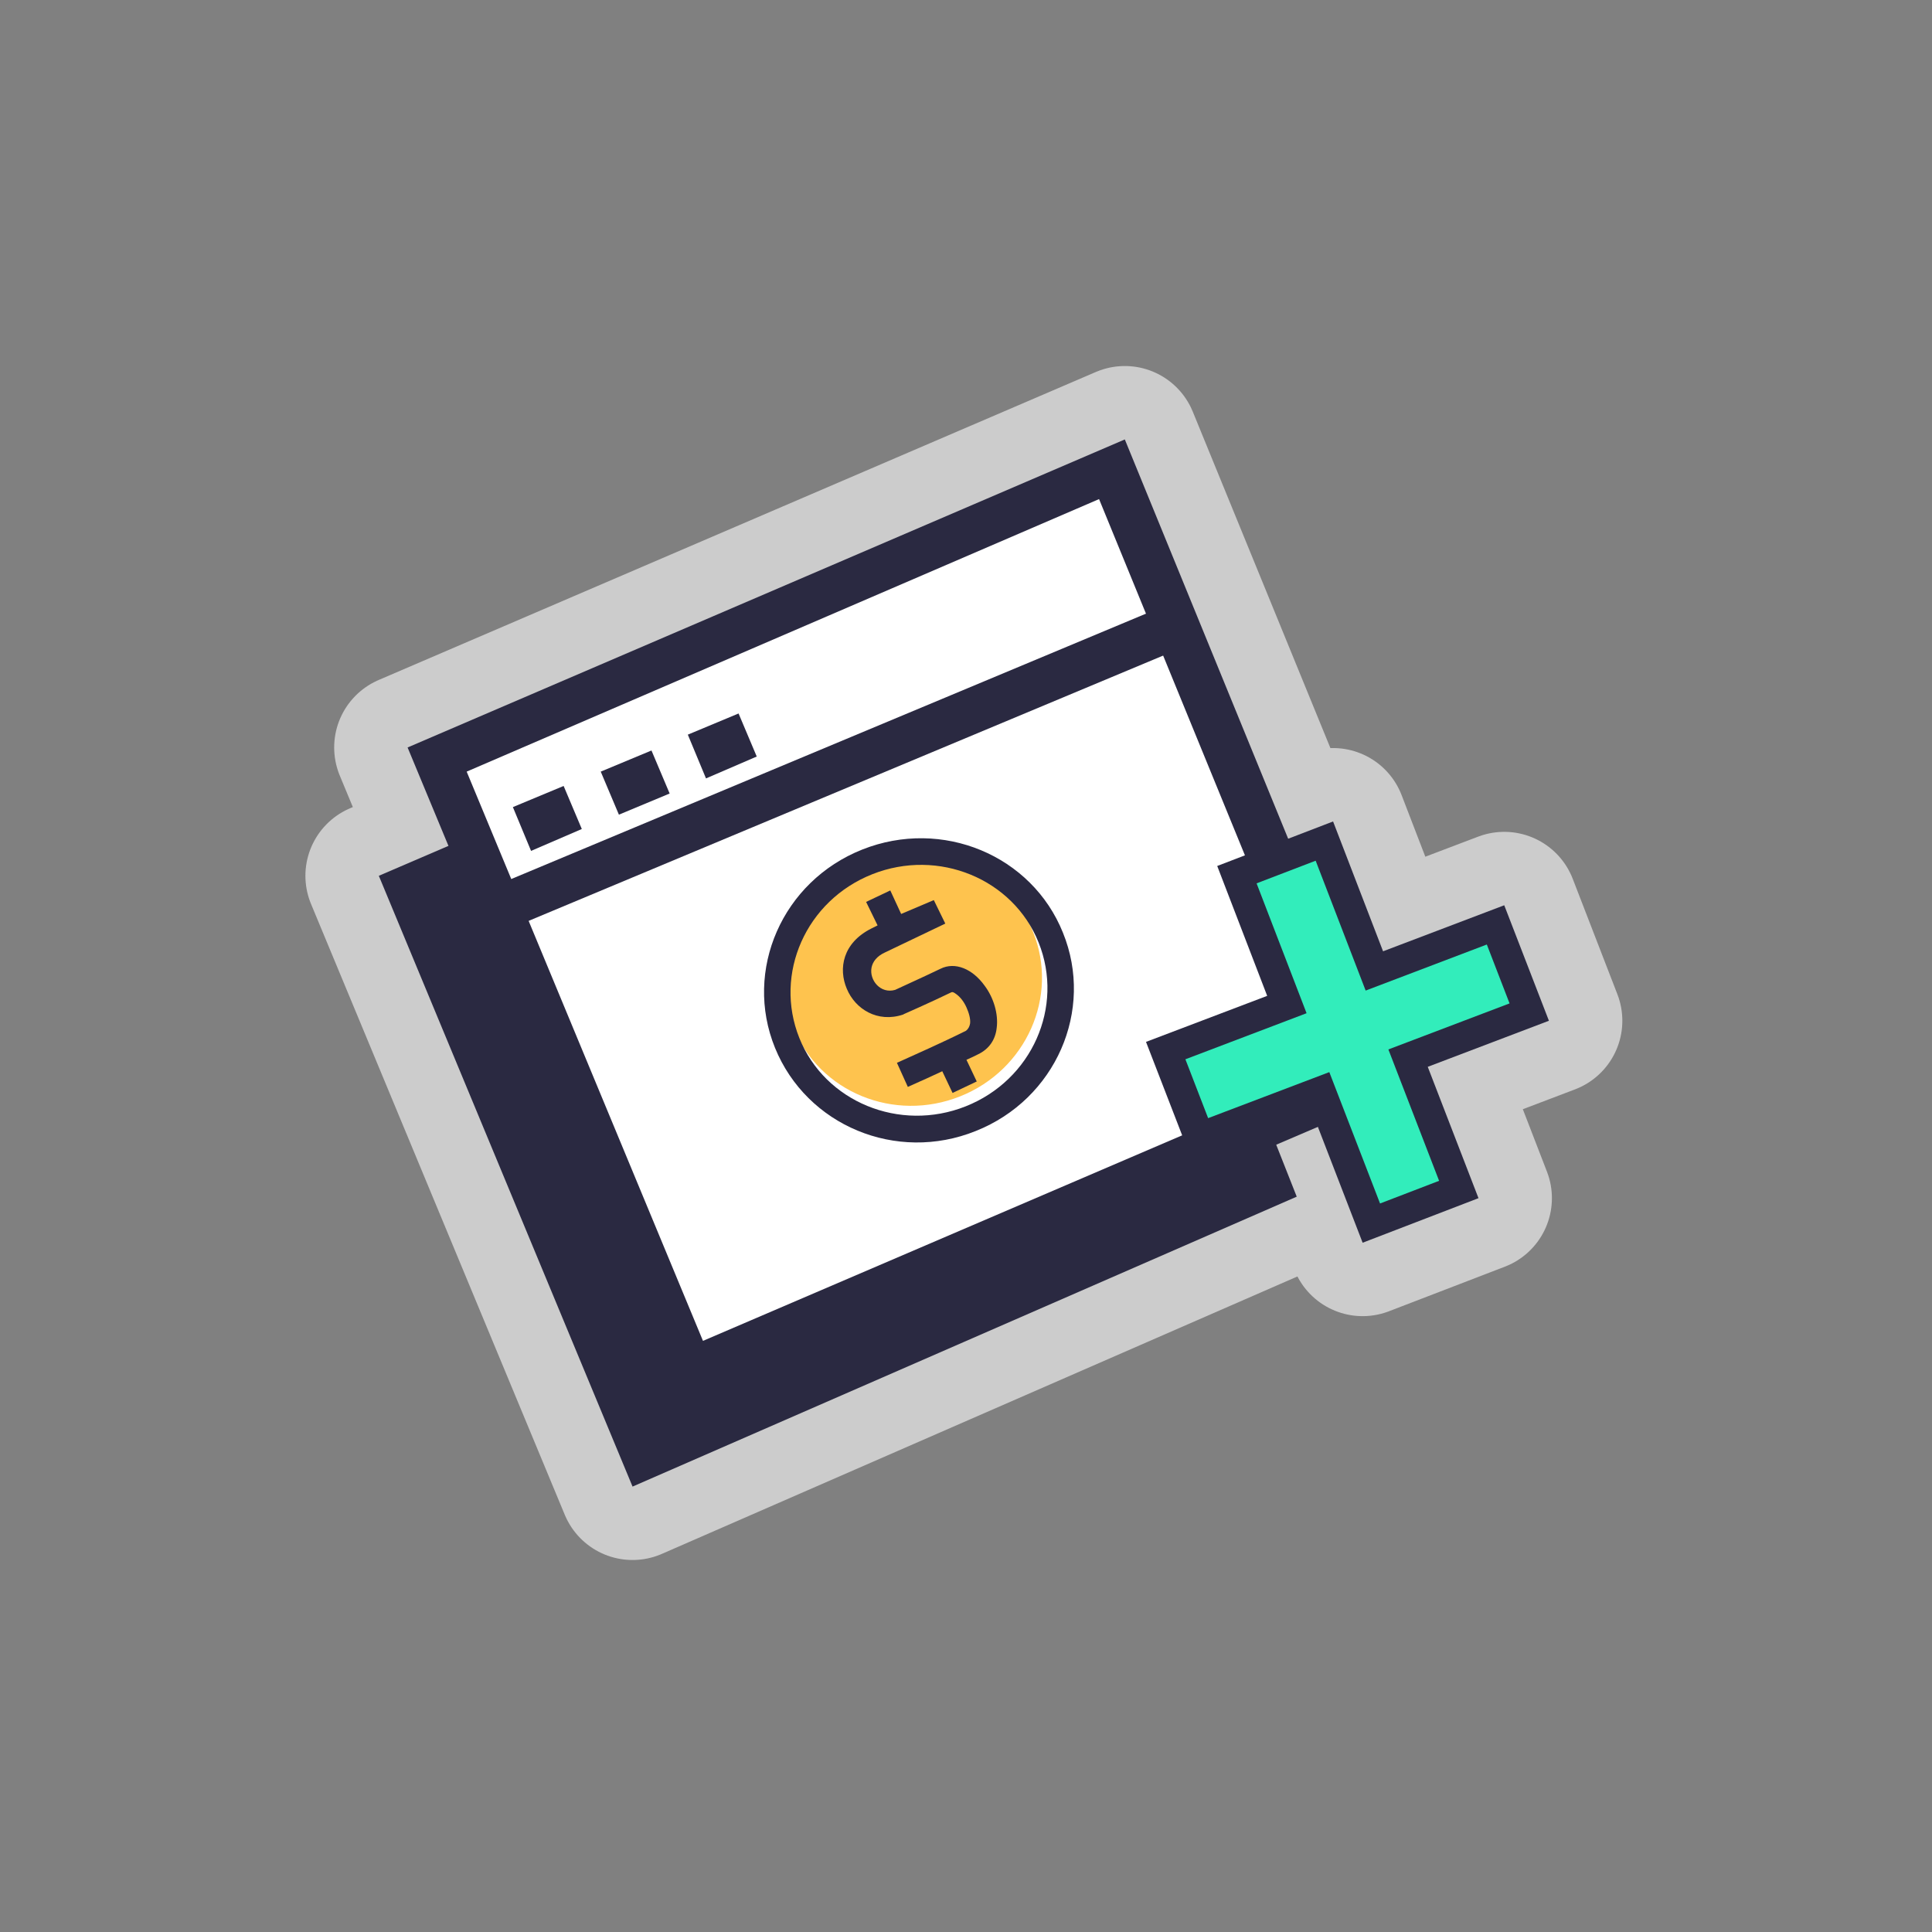 <!DOCTYPE svg PUBLIC "-//W3C//DTD SVG 1.1//EN" "http://www.w3.org/Graphics/SVG/1.1/DTD/svg11.dtd">

<!-- Uploaded to: SVG Repo, www.svgrepo.com, Transformed by: SVG Repo Mixer Tools -->
<svg width="149px" height="149px" viewBox="0 0 64.00 64.00" fill="none" xmlns="http://www.w3.org/2000/svg"
     stroke="#000000" stroke-width="0.001">

    <rect x="0" y="0" width="64.00" height="64.00" fill="#808080" stroke="none"/>

    <g id="SVGRepo_bgCarrier" stroke-width="0"/>

    <g id="SVGRepo_tracerCarrier" stroke-linecap="round" stroke-linejoin="round" stroke="#CCCCCC" stroke-width="4.864">
        <path fill-rule="evenodd" clip-rule="evenodd"
              d="M34.953 19.384L12.549 29.012L20.954 49.245L42.956 39.641L34.953 19.384Z" fill="#2A2941"/>
        <path fill-rule="evenodd" clip-rule="evenodd"
              d="M45.164 35.865L36.834 15.532L14.481 25.161L22.885 45.419L45.164 35.865Z" fill="white"/>
        <path d="M22.484 46.394L13.502 24.761L37.261 14.557L46.142 36.265L22.484 46.394ZM15.459 25.561L23.287 44.418L44.16 35.465L36.408 16.533L15.459 25.561Z"
              fill="#2A2941"/>
        <path d="M38.658 20.037L16.24 29.41L16.823 30.793L39.241 21.42L38.658 20.037Z" fill="#2A2941"/>
        <path fill-rule="evenodd" clip-rule="evenodd"
              d="M17.592 28.187L19.273 27.462L18.671 26.036L16.99 26.736L17.592 28.187Z" fill="#2A2941"/>
        <path fill-rule="evenodd" clip-rule="evenodd"
              d="M20.502 26.987L22.183 26.286L21.581 24.861L19.9 25.561L20.502 26.987Z" fill="#2A2941"/>
        <path fill-rule="evenodd" clip-rule="evenodd"
              d="M23.387 25.786L25.068 25.061L24.466 23.635L22.785 24.336L23.387 25.786Z" fill="#2A2941"/>
        <path d="M28.703 28.607C26.512 29.482 25.43 31.918 26.287 34.047C27.144 36.176 29.616 37.193 31.807 36.318C33.999 35.443 35.081 33.007 34.224 30.878C33.366 28.749 30.895 27.732 28.703 28.607Z"
              fill="#FEC34E"/>
        <path fill-rule="evenodd" clip-rule="evenodd"
              d="M28.564 28.142L28.274 28.263L28.564 28.142C25.916 29.194 24.626 32.141 25.674 34.713C26.722 37.285 29.691 38.527 32.321 37.467C34.969 36.416 36.258 33.468 35.211 30.896C34.181 28.332 31.212 27.091 28.564 28.142ZM28.898 28.959C31.084 28.093 33.558 29.108 34.406 31.223C35.258 33.352 34.185 35.779 31.987 36.65C29.801 37.516 27.326 36.5 26.479 34.385C25.627 32.257 26.699 29.829 28.898 28.959Z"
              fill="#2A2941"/>
        <path fill-rule="evenodd" clip-rule="evenodd"
              d="M29.852 30.276L29.492 29.497L28.691 29.877L29.071 30.655L28.871 30.755C27.91 31.234 27.77 32.092 28.05 32.751C28.33 33.43 29.071 33.889 29.913 33.61L29.952 33.589C29.952 33.589 30.814 33.211 31.515 32.871C31.575 32.851 31.614 32.89 31.675 32.93C31.815 33.03 31.935 33.191 32.015 33.37C32.095 33.55 32.155 33.749 32.135 33.909C32.115 34.009 32.075 34.089 31.995 34.148C31.234 34.528 30.113 35.026 30.113 35.026L29.712 35.207L30.073 36.005L30.473 35.825C30.473 35.825 30.794 35.685 31.214 35.486L31.555 36.205L32.356 35.825L32.015 35.107C32.156 35.047 32.276 34.987 32.396 34.927C32.776 34.747 32.977 34.428 33.017 34.049C33.077 33.59 32.916 33.05 32.616 32.651C32.215 32.092 31.635 31.852 31.154 32.092C30.533 32.392 29.772 32.731 29.652 32.791C29.171 32.931 28.791 32.471 28.871 32.052C28.911 31.853 29.051 31.673 29.312 31.553L31.314 30.595L30.934 29.817L29.852 30.276Z"
              fill="#2A2941"/>
        <path d="M45.54 32.164L49.554 30.638L50.658 33.539L46.644 35.065L48.325 39.416L45.415 40.517L43.734 36.165L39.719 37.691L38.616 34.79L42.63 33.264L40.974 28.962L43.884 27.862L45.54 32.164Z"
              fill="#32EDBB"/>
        <path d="M45.139 41.167L43.458 36.815L39.444 38.341L37.963 34.514L41.977 32.989L40.322 28.687L44.16 27.212L45.816 31.513L49.83 29.988L51.31 33.814L47.296 35.34L48.977 39.691L45.139 41.167ZM44.035 35.515L45.716 39.867L47.672 39.116L45.992 34.764L50.006 33.239L49.253 31.288L45.239 32.814L43.583 28.512L41.626 29.262L43.282 33.564L39.268 35.09L40.021 37.04L44.035 35.515Z"
              fill="#2A2941"/>
    </g>

    <g id="SVGRepo_iconCarrier">
        <path fill-rule="evenodd" clip-rule="evenodd"
              d="M34.953 19.384L12.549 29.012L20.954 49.245L42.956 39.641L34.953 19.384Z" fill="#2A2941"/>
        <path fill-rule="evenodd" clip-rule="evenodd"
              d="M45.164 35.865L36.834 15.532L14.481 25.161L22.885 45.419L45.164 35.865Z" fill="white"/>
        <path d="M22.484 46.394L13.502 24.761L37.261 14.557L46.142 36.265L22.484 46.394ZM15.459 25.561L23.287 44.418L44.16 35.465L36.408 16.533L15.459 25.561Z"
              fill="#2A2941"/>
        <path d="M38.658 20.037L16.24 29.41L16.823 30.793L39.241 21.42L38.658 20.037Z" fill="#2A2941"/>
        <path fill-rule="evenodd" clip-rule="evenodd"
              d="M17.592 28.187L19.273 27.462L18.671 26.036L16.99 26.736L17.592 28.187Z" fill="#2A2941"/>
        <path fill-rule="evenodd" clip-rule="evenodd"
              d="M20.502 26.987L22.183 26.286L21.581 24.861L19.9 25.561L20.502 26.987Z" fill="#2A2941"/>
        <path fill-rule="evenodd" clip-rule="evenodd"
              d="M23.387 25.786L25.068 25.061L24.466 23.635L22.785 24.336L23.387 25.786Z" fill="#2A2941"/>
        <path d="M28.703 28.607C26.512 29.482 25.43 31.918 26.287 34.047C27.144 36.176 29.616 37.193 31.807 36.318C33.999 35.443 35.081 33.007 34.224 30.878C33.366 28.749 30.895 27.732 28.703 28.607Z"
              fill="#FEC34E"/>
        <path fill-rule="evenodd" clip-rule="evenodd"
              d="M28.564 28.142L28.274 28.263L28.564 28.142C25.916 29.194 24.626 32.141 25.674 34.713C26.722 37.285 29.691 38.527 32.321 37.467C34.969 36.416 36.258 33.468 35.211 30.896C34.181 28.332 31.212 27.091 28.564 28.142ZM28.898 28.959C31.084 28.093 33.558 29.108 34.406 31.223C35.258 33.352 34.185 35.779 31.987 36.65C29.801 37.516 27.326 36.5 26.479 34.385C25.627 32.257 26.699 29.829 28.898 28.959Z"
              fill="#2A2941"/>
        <path fill-rule="evenodd" clip-rule="evenodd"
              d="M29.852 30.276L29.492 29.497L28.691 29.877L29.071 30.655L28.871 30.755C27.91 31.234 27.77 32.092 28.05 32.751C28.33 33.43 29.071 33.889 29.913 33.61L29.952 33.589C29.952 33.589 30.814 33.211 31.515 32.871C31.575 32.851 31.614 32.89 31.675 32.93C31.815 33.03 31.935 33.191 32.015 33.37C32.095 33.55 32.155 33.749 32.135 33.909C32.115 34.009 32.075 34.089 31.995 34.148C31.234 34.528 30.113 35.026 30.113 35.026L29.712 35.207L30.073 36.005L30.473 35.825C30.473 35.825 30.794 35.685 31.214 35.486L31.555 36.205L32.356 35.825L32.015 35.107C32.156 35.047 32.276 34.987 32.396 34.927C32.776 34.747 32.977 34.428 33.017 34.049C33.077 33.59 32.916 33.05 32.616 32.651C32.215 32.092 31.635 31.852 31.154 32.092C30.533 32.392 29.772 32.731 29.652 32.791C29.171 32.931 28.791 32.471 28.871 32.052C28.911 31.853 29.051 31.673 29.312 31.553L31.314 30.595L30.934 29.817L29.852 30.276Z"
              fill="#2A2941"/>
        <path d="M45.54 32.164L49.554 30.638L50.658 33.539L46.644 35.065L48.325 39.416L45.415 40.517L43.734 36.165L39.719 37.691L38.616 34.79L42.63 33.264L40.974 28.962L43.884 27.862L45.54 32.164Z"
              fill="#32EDBB"/>
        <path d="M45.139 41.167L43.458 36.815L39.444 38.341L37.963 34.514L41.977 32.989L40.322 28.687L44.16 27.212L45.816 31.513L49.83 29.988L51.31 33.814L47.296 35.34L48.977 39.691L45.139 41.167ZM44.035 35.515L45.716 39.867L47.672 39.116L45.992 34.764L50.006 33.239L49.253 31.288L45.239 32.814L43.583 28.512L41.626 29.262L43.282 33.564L39.268 35.09L40.021 37.04L44.035 35.515Z"
              fill="#2A2941"/>
    </g>

</svg>